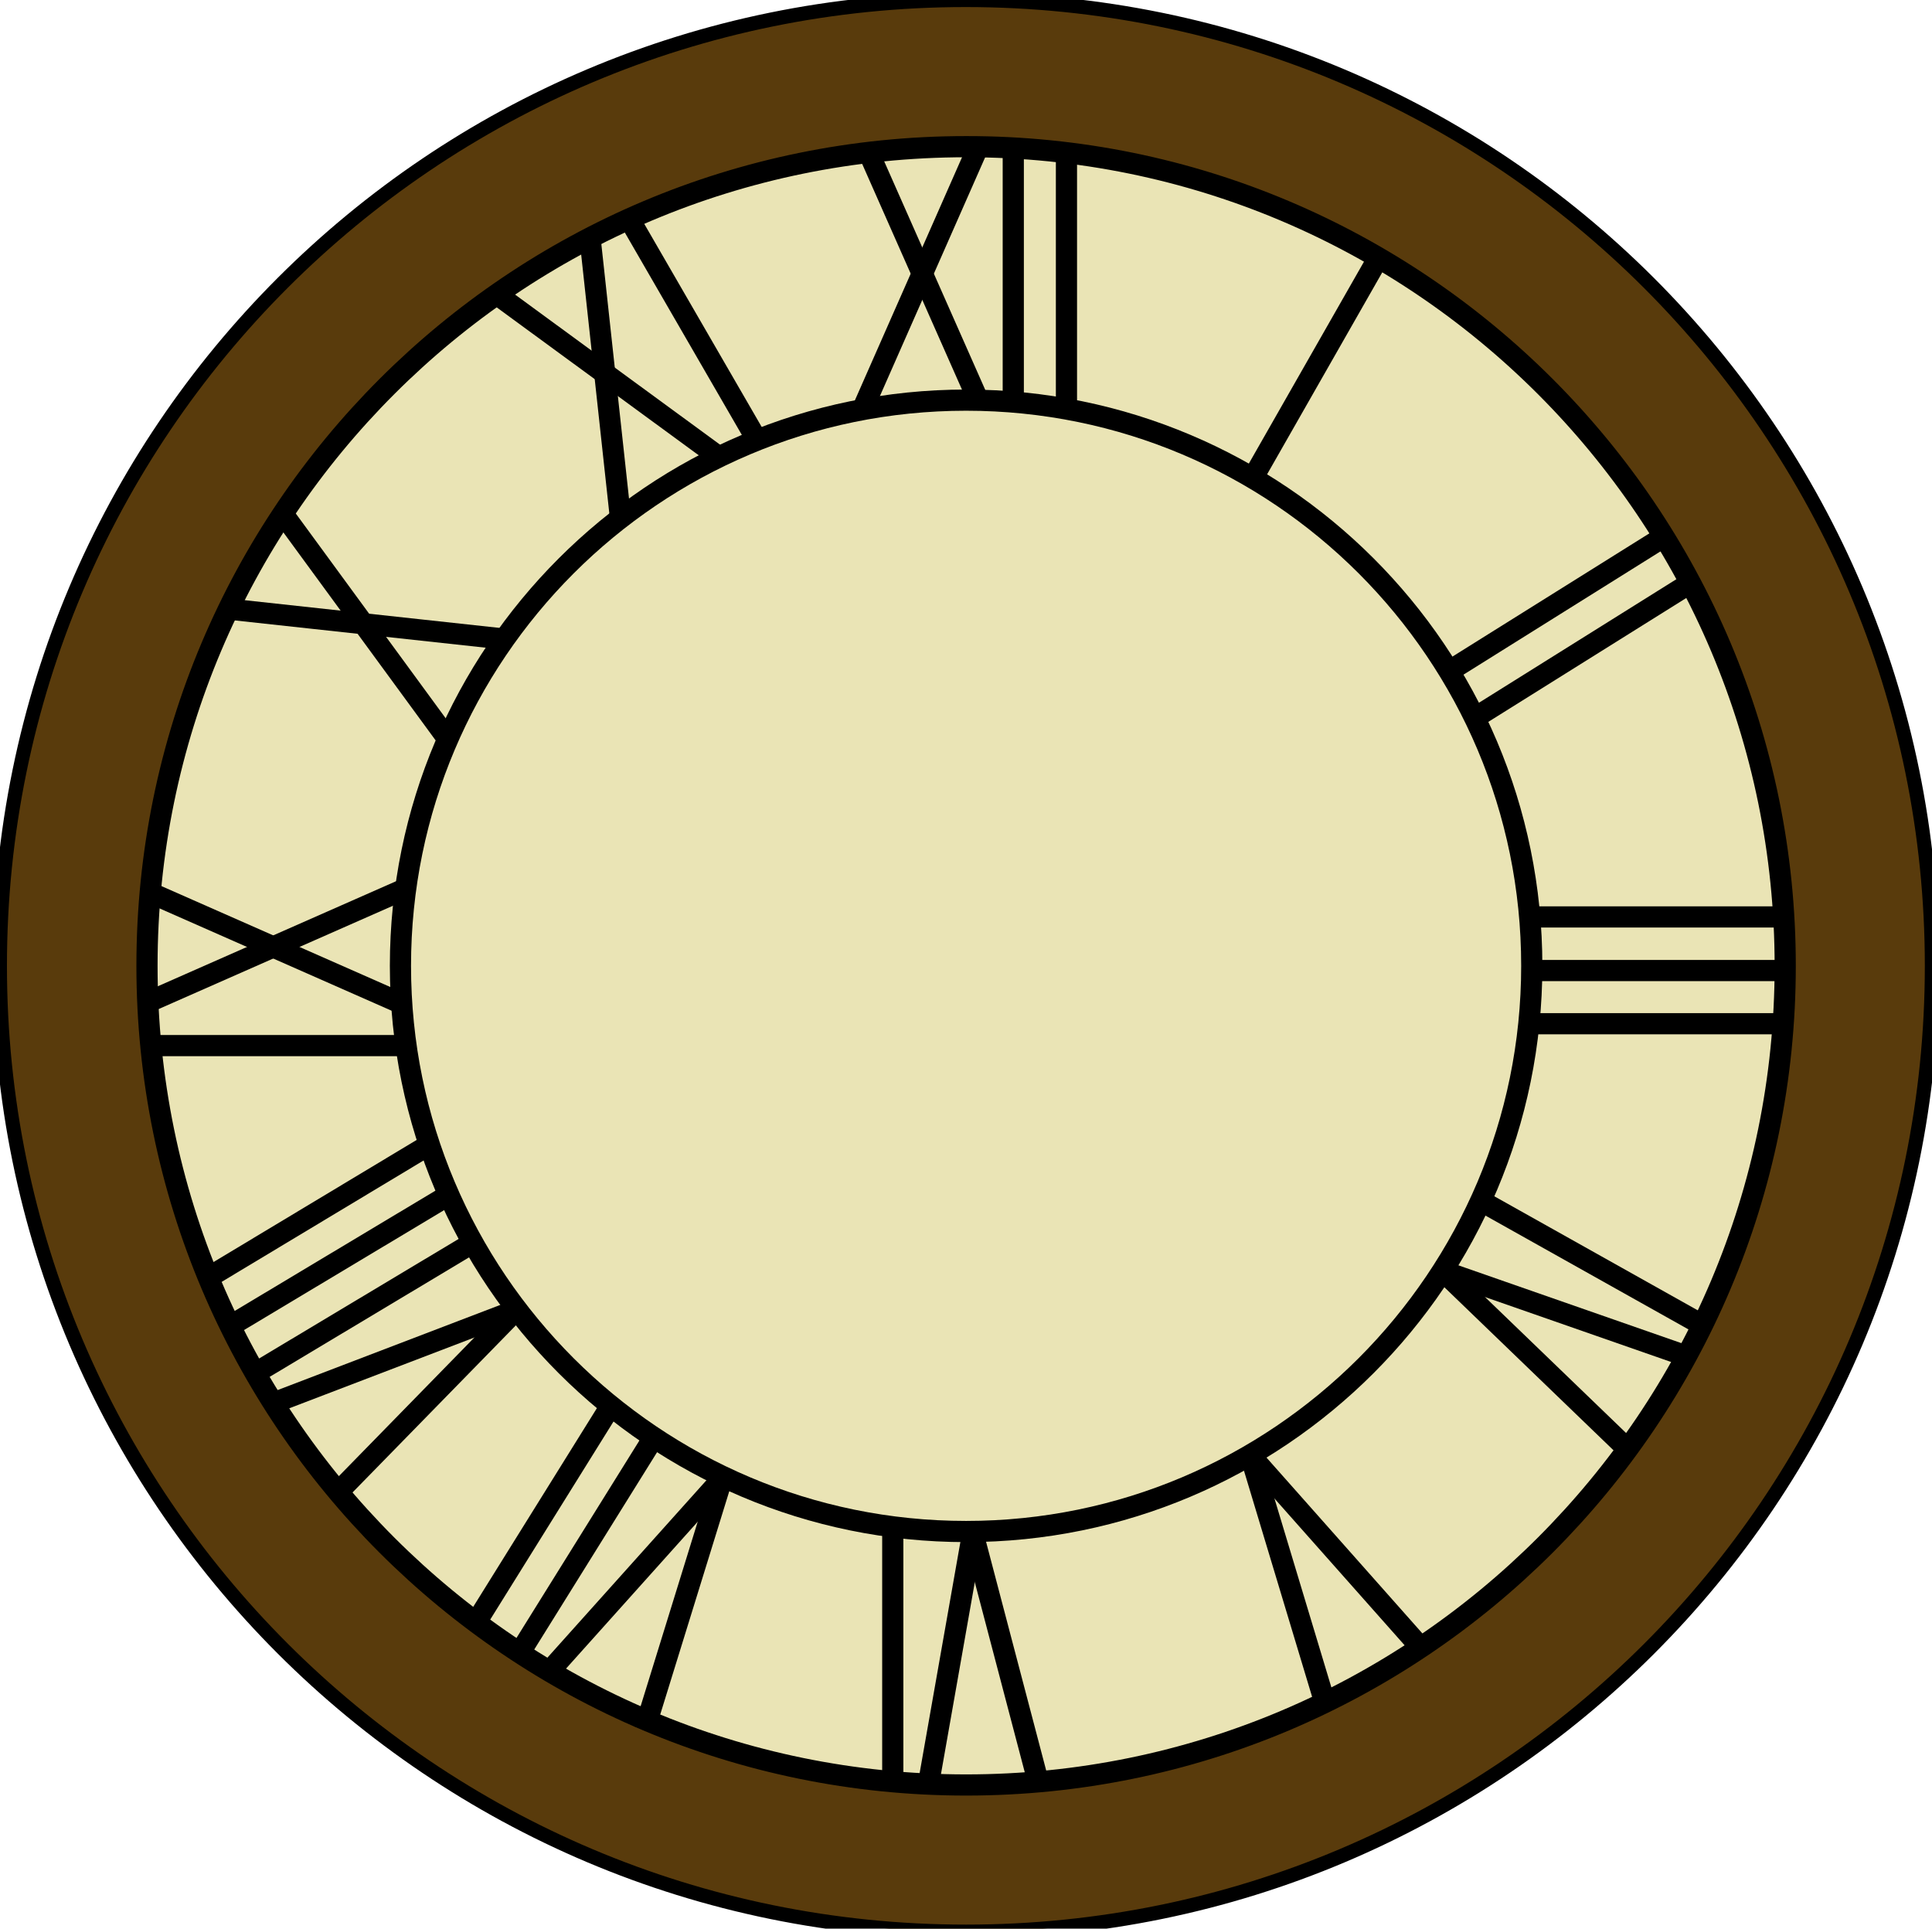 <?xml version="1.0" encoding="utf-8"?>
<!-- Generator: Adobe Illustrator 23.0.3, SVG Export Plug-In . SVG Version: 6.00 Build 0)  -->
<svg version="1.1"
	 id="svg2962" inkscape:version="0.47 r22583" sodipodi:docname="New document 1" xmlns:cc="http://creativecommons.org/ns#" xmlns:dc="http://purl.org/dc/elements/1.1/" xmlns:inkscape="http://www.inkscape.org/namespaces/inkscape" xmlns:rdf="http://www.w3.org/1999/02/22-rdf-syntax-ns#" xmlns:sodipodi="http://sodipodi.sourceforge.net/DTD/sodipodi-0.dtd" xmlns:svg="http://www.w3.org/2000/svg"
	 xmlns="http://www.w3.org/2000/svg" xmlns:xlink="http://www.w3.org/1999/xlink" x="0px" y="0px" viewBox="0 0 450.5 449.7"
	 style="enable-background:new 0 0 450.5 449.7;" xml:space="preserve">
<style type="text/css">
	.st0{fill:#593B0C;stroke:#000000;stroke-width:3.292;}
	.st1{fill:#EAE4B5;stroke:#000000;stroke-width:4.938;}
	.st2{fill:none;stroke:#000000;stroke-width:4.938;}
	.st3{fill:none;stroke:#000000;stroke-width:3.292;}
	.st4{fill:none;stroke:#000000;stroke-width:1.646;}
	.st5{fill:none;stroke:#000000;stroke-width:8.282;}
</style>
<defs>
	
	
		<inkscape:perspective  id="perspective2970" inkscape:persp3d-origin="372.04724 : 350.78739 : 1" inkscape:vp_x="0 : 526.18109 : 1" inkscape:vp_y="0 : 1000 : 0" inkscape:vp_z="744.09448 : 526.18109 : 1" sodipodi:type="inkscape:persp3d">
		</inkscape:perspective>
	
		<inkscape:perspective  id="perspective2980" inkscape:persp3d-origin="0.5 : 0.33333333 : 1" inkscape:vp_x="0 : 0.5 : 1" inkscape:vp_y="0 : 1000 : 0" inkscape:vp_z="1 : 0.5 : 1" sodipodi:type="inkscape:persp3d">
		</inkscape:perspective>
</defs>
<sodipodi:namedview  bordercolor="#666666" borderopacity="1.0" id="base" inkscape:current-layer="layer1" inkscape:cx="320.27421" inkscape:cy="277.0471" inkscape:document-units="px" inkscape:pageopacity="0.0" inkscape:pageshadow="2" inkscape:window-height="988" inkscape:window-maximized="1" inkscape:window-width="1680" inkscape:window-x="-8" inkscape:window-y="-8" inkscape:zoom="1" pagecolor="#ffffff" showgrid="false">
	</sodipodi:namedview>
<g id="layer1" transform="translate(-54.726,-412.801)" inkscape:groupmode="layer" inkscape:label="Layer 1">
	<path id="path4051" class="st0" d="M505.2,638c0,124.4-100.8,225.2-225.2,225.2S54.7,762.4,54.7,638
		c0-124.4,100.8-225.2,225.2-225.2S505.2,513.6,505.2,638z"/>
	<path id="path4047" class="st1" d="M471,638c0,105.5-85.5,191-191,191s-191-85.5-191-191c0-105.5,85.5-191,191-191
		C385.4,446.9,471,532.5,471,638z"/>
	<path id="path3975" class="st2" d="M172.2,561.8l-65.3-7.1"/>
	<path id="path3977" class="st2" d="M158.9,584.8l-38.8-53"/>
	<path id="path3979" class="st2" d="M165.4,791.6l32-51.4"/>
	<path id="path3981" class="st2" d="M175.4,799l32-51.4"/>
	<path id="path3983" class="st2" d="M223,757.9l-18,58.2"/>
	<path id="path3985" class="st2" d="M222.9,757.8l-40.7,45.4"/>
	<path id="path3987" class="st2" d="M104.1,710.2L156,679"/>
	<path id="path3989" class="st2" d="M108.2,722.1l51.9-31.1"/>
	<path id="path3991" class="st2" d="M113.7,733.3l51.9-31.1"/>
	<path id="path3993" class="st2" d="M175.5,717.8l-43.4,44.4"/>
	<path id="path3995" class="st2" d="M174.8,718.4l-57,21.8"/>
	<path id="path3997" class="st2" d="M200.6,462.4l30.3,52.4"/>
	<path id="path3999" class="st2" d="M199.3,532.6l-7.1-65.3"/>
	<path id="path4001" class="st2" d="M222.3,519.3l-53-38.8"/>
	<path id="path4003" class="st2" d="M88.6,656.6h60.6"/>
	<path id="path4005" class="st2" d="M148.6,620.3l-60.1,26.5"/>
	<path id="path4007" class="st2" d="M148.6,646.9l-60.1-26.5"/>
	<path id="path4009" class="st2" d="M453,722.5l-52.8-29.6"/>
	<path id="path4011" class="st2" d="M391.4,709.4l44.3,42.7"/>
	<path id="path4013" class="st2" d="M391.5,709.3l57.6,20.1"/>
	<path id="path4015" class="st2" d="M346.6,752.5l40.7,45.9"/>
	<path id="path4017" class="st2" d="M346.4,752.5l17.6,58.4"/>
	<path id="path4019" class="st2" d="M262.9,829.2V770"/>
	<path id="path4021" class="st2" d="M281.5,770l15.8,60.1"/>
	<path id="path4023" class="st2" d="M281.5,770.5l-10.6,60.1"/>
	<path id="path4025" class="st2" d="M391.5,570l51.3-32.1L391.5,570z"/>
	<path id="path4027" class="st2" d="M398.1,580.5l51.3-32.1L398.1,580.5z"/>
	<path id="path4029" class="st2" d="M345.8,526.1l30-52.6L345.8,526.1z"/>
	<path id="path4031" class="st2" d="M410.6,626.6h60.6H410.6L410.6,626.6z"/>
	<path id="path4033" class="st2" d="M411.3,639.1h60.5H411.3z"/>
	<path id="path4035" class="st2" d="M411.3,651.5h59.9H411.3z"/>
	<path id="path4037" class="st2" d="M303.4,446.4V507"/>
	<path id="path4039" class="st2" d="M291,446.4V507"/>
	<path id="path4041" sodipodi:nodetypes="cc" class="st2" d="M283,506.5l-26.4-59.7"/>
	<path id="path4043" sodipodi:nodetypes="cc" class="st2" d="M256.3,507.2l26.8-60.8"/>
	<path id="path4045" class="st2" d="M411.9,638c0,72.8-59.1,131.9-131.9,131.9c-72.8,0-131.9-59.1-131.9-131.9
		c0-72.8,59.1-131.9,131.9-131.9C352.8,506.1,411.9,565.1,411.9,638z"/>
	<path id="path4053_1_" class="st3" d="M46.1,638"/>
	<path id="path4053_2_" class="st3" d="M280,871.9"/>
	<path id="path4055_5_" class="st4" d="M520.2,638L520.2,638"/>
	<path id="path4055_3_" class="st4" d="M280,397.7"/>
	<path id="path4055_1_" class="st4" d="M39.7,638"/>
	<path id="path4055_2_" class="st4" d="M280,878.2"/>
	<path id="path4059_5_" class="st5" d="M538.2,638"/>
	<path id="path4059_3_" class="st5" d="M280,379.7"/>
	<path id="path4059_1_" class="st5" d="M21.7,638"/>
	<path id="path4059_2_" class="st5" d="M280,896.2"/>
</g>
</svg>
